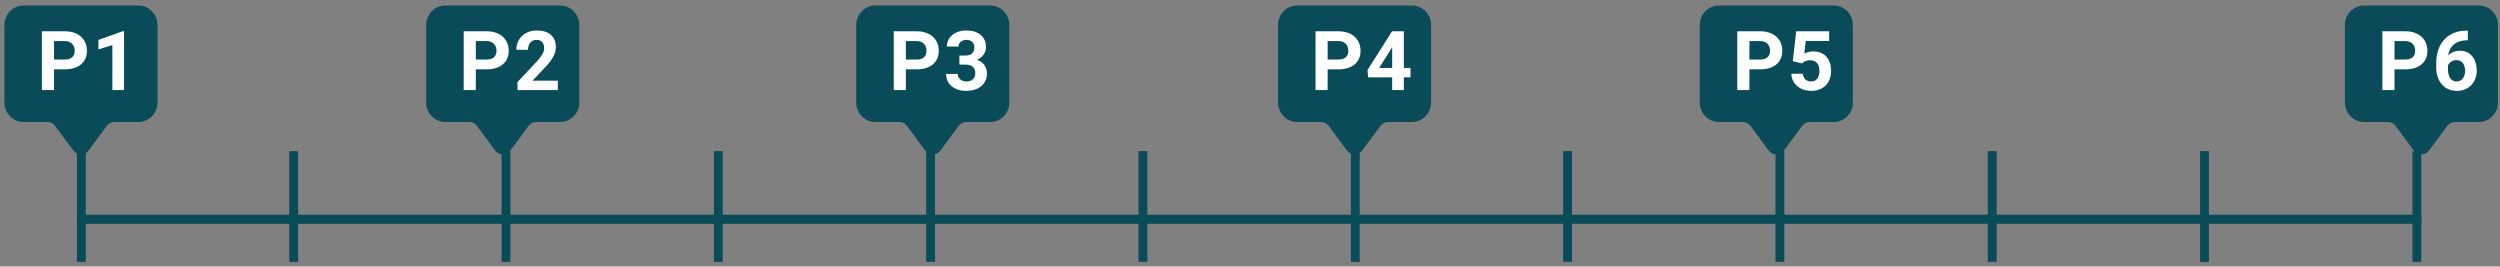 <svg width="272" height="29" viewBox="0 0 272 29" fill="none" xmlns="http://www.w3.org/2000/svg">
<rect x="0" y="0" width="272" height="29" fill="#808080" stroke="none"/>
<rect x="8.371" y="16.442" width="0.963" height="12.05" fill="#094B59"/>
<rect x="100.77" y="16.442" width="0.963" height="12.05" fill="#094B59"/>
<rect x="193.172" y="16.442" width="0.963" height="12.05" fill="#094B59"/>
<rect x="54.57" y="16.442" width="0.963" height="12.05" fill="#094B59"/>
<rect x="146.973" y="16.442" width="0.963" height="12.05" fill="#094B59"/>
<rect x="239.371" y="16.442" width="0.963" height="12.05" fill="#094B59"/>
<rect x="31.473" y="16.442" width="0.963" height="12.05" fill="#094B59"/>
<rect x="123.871" y="16.442" width="0.963" height="12.05" fill="#094B59"/>
<rect x="216.27" y="16.442" width="0.963" height="12.05" fill="#094B59"/>
<rect x="77.672" y="16.442" width="0.963" height="12.05" fill="#094B59"/>
<rect x="170.07" y="16.442" width="0.963" height="12.05" fill="#094B59"/>
<rect x="262.473" y="16.442" width="0.963" height="12.05" fill="#094B59"/>
<rect x="8.371" y="23.359" width="255.063" height="0.988" fill="#094B59"/>
<path d="M2.562 0.599C2.01 0.599 1.481 0.822 1.09 1.218C0.7 1.614 0.48 2.151 0.48 2.712L0.48 11.162C0.48 11.723 0.7 12.26 1.09 12.656C1.481 13.052 2.01 13.275 2.562 13.275H5.164C5.326 13.275 5.485 13.313 5.63 13.386C5.774 13.46 5.9 13.566 5.997 13.697L7.975 16.373C8.072 16.504 8.197 16.611 8.342 16.684C8.486 16.757 8.646 16.796 8.807 16.796C8.969 16.796 9.128 16.757 9.273 16.684C9.417 16.611 9.543 16.504 9.64 16.373L11.617 13.697C11.714 13.566 11.84 13.46 11.985 13.386C12.129 13.313 12.289 13.275 12.45 13.275H15.052C15.604 13.275 16.134 13.052 16.524 12.656C16.915 12.26 17.134 11.723 17.134 11.162V2.712C17.134 2.151 16.915 1.614 16.524 1.218C16.134 0.822 15.604 0.599 15.052 0.599L2.562 0.599Z" fill="#094B59"/>
<g clip-path="url(#clip0_1801_4581)">
<path d="M5.878 7.546V9.8H4.559V3.403H7.055C7.535 3.403 7.957 3.49 8.32 3.666C8.686 3.842 8.968 4.092 9.164 4.417C9.36 4.74 9.458 5.107 9.458 5.52C9.458 6.147 9.243 6.642 8.812 7.005C8.385 7.366 7.792 7.546 7.033 7.546H5.878ZM5.878 6.478H7.055C7.404 6.478 7.669 6.396 7.85 6.232C8.035 6.068 8.127 5.834 8.127 5.529C8.127 5.216 8.035 4.962 7.85 4.769C7.666 4.576 7.411 4.476 7.086 4.47H5.878V6.478ZM13.496 9.8H12.226V4.905L10.71 5.375V4.343L13.36 3.394H13.496V9.8Z" fill="white"/>
</g>
<path d="M48.453 0.599C47.901 0.599 47.371 0.822 46.981 1.218C46.59 1.614 46.371 2.151 46.371 2.712V11.162C46.371 11.723 46.59 12.26 46.981 12.656C47.371 13.052 47.901 13.275 48.453 13.275H51.055C51.217 13.275 51.376 13.313 51.52 13.386C51.665 13.46 51.791 13.566 51.888 13.697L53.865 16.373C53.962 16.504 54.088 16.611 54.232 16.684C54.377 16.757 54.536 16.796 54.698 16.796C54.859 16.796 55.019 16.757 55.163 16.684C55.308 16.611 55.434 16.504 55.531 16.373L57.508 13.697C57.605 13.566 57.731 13.46 57.875 13.386C58.02 13.313 58.179 13.275 58.341 13.275H60.943C61.495 13.275 62.025 13.052 62.415 12.656C62.805 12.26 63.025 11.723 63.025 11.162V2.712C63.025 2.151 62.805 1.614 62.415 1.218C62.025 0.822 61.495 0.599 60.943 0.599L48.453 0.599Z" fill="#094B59"/>
<g clip-path="url(#clip1_1801_4581)">
<path d="M51.768 7.546V9.8H50.45V3.403H52.946C53.426 3.403 53.848 3.49 54.211 3.666C54.577 3.842 54.858 4.092 55.054 4.417C55.251 4.74 55.349 5.107 55.349 5.52C55.349 6.147 55.134 6.642 54.703 7.005C54.275 7.366 53.682 7.546 52.924 7.546H51.768ZM51.768 6.478H52.946C53.294 6.478 53.559 6.396 53.741 6.232C53.925 6.068 54.018 5.834 54.018 5.529C54.018 5.216 53.925 4.962 53.741 4.769C53.556 4.576 53.301 4.476 52.976 4.47H51.768V6.478ZM60.687 9.8H56.302V8.93L58.371 6.724C58.656 6.414 58.865 6.143 59 5.911C59.137 5.68 59.206 5.46 59.206 5.252C59.206 4.968 59.135 4.746 58.991 4.584C58.847 4.42 58.642 4.338 58.376 4.338C58.089 4.338 57.862 4.438 57.695 4.637C57.531 4.833 57.449 5.093 57.449 5.415H56.175C56.175 5.025 56.267 4.669 56.452 4.347C56.639 4.025 56.903 3.773 57.242 3.591C57.582 3.407 57.967 3.315 58.398 3.315C59.057 3.315 59.568 3.473 59.931 3.789C60.297 4.106 60.48 4.552 60.48 5.129C60.48 5.446 60.398 5.768 60.234 6.096C60.07 6.424 59.789 6.806 59.391 7.243L57.937 8.776H60.687V9.8Z" fill="white"/>
</g>
<path d="M141.132 0.599C140.58 0.599 140.051 0.822 139.66 1.218C139.27 1.614 139.051 2.151 139.051 2.712V11.162C139.051 11.723 139.27 12.26 139.66 12.656C140.051 13.052 140.58 13.275 141.132 13.275H143.735C143.896 13.275 144.056 13.313 144.2 13.386C144.345 13.46 144.47 13.566 144.567 13.697L146.545 16.373C146.642 16.504 146.768 16.611 146.912 16.684C147.057 16.757 147.216 16.796 147.378 16.796C147.539 16.796 147.699 16.757 147.843 16.684C147.988 16.611 148.113 16.504 148.21 16.373L150.188 13.697C150.285 13.566 150.411 13.46 150.555 13.386C150.7 13.313 150.859 13.275 151.021 13.275H153.623C154.175 13.275 154.704 13.052 155.095 12.656C155.485 12.26 155.704 11.723 155.704 11.162V2.712C155.704 2.151 155.485 1.614 155.095 1.218C154.704 0.822 154.175 0.599 153.623 0.599L141.132 0.599Z" fill="#094B59"/>
<g clip-path="url(#clip2_1801_4581)">
<path d="M144.448 7.546V9.8H143.13V3.403H145.625C146.106 3.403 146.527 3.49 146.891 3.666C147.257 3.842 147.538 4.092 147.734 4.417C147.93 4.74 148.029 5.107 148.029 5.52C148.029 6.147 147.813 6.642 147.383 7.005C146.955 7.366 146.362 7.546 145.603 7.546H144.448ZM144.448 6.478H145.625C145.974 6.478 146.239 6.396 146.421 6.232C146.605 6.068 146.697 5.834 146.697 5.529C146.697 5.216 146.605 4.962 146.421 4.769C146.236 4.576 145.981 4.476 145.656 4.47H144.448V6.478ZM152.738 7.392H153.463V8.416H152.738V9.8H151.469V8.416H148.846L148.788 7.616L151.455 3.403H152.738V7.392ZM150.054 7.392H151.469V5.134L151.385 5.279L150.054 7.392Z" fill="white"/>
</g>
<path d="M187.019 0.599C186.467 0.599 185.938 0.822 185.547 1.218C185.157 1.614 184.938 2.151 184.938 2.712V11.162C184.938 11.723 185.157 12.26 185.547 12.656C185.938 13.052 186.467 13.275 187.019 13.275H189.621C189.783 13.275 189.942 13.313 190.087 13.386C190.231 13.46 190.357 13.566 190.454 13.697L192.432 16.373C192.529 16.504 192.654 16.611 192.799 16.684C192.943 16.757 193.103 16.796 193.264 16.796C193.426 16.796 193.585 16.757 193.73 16.684C193.874 16.611 194 16.504 194.097 16.373L196.075 13.697C196.172 13.566 196.297 13.46 196.442 13.386C196.586 13.313 196.746 13.275 196.907 13.275H199.509C200.061 13.275 200.591 13.052 200.981 12.656C201.372 12.26 201.591 11.723 201.591 11.162V2.712C201.591 2.151 201.372 1.614 200.981 1.218C200.591 0.822 200.061 0.599 199.509 0.599L187.019 0.599Z" fill="#094B59"/>
<g clip-path="url(#clip3_1801_4581)">
<path d="M190.335 7.546V9.8H189.016V3.403H191.512C191.992 3.403 192.414 3.49 192.777 3.666C193.143 3.842 193.425 4.092 193.621 4.417C193.817 4.74 193.915 5.107 193.915 5.52C193.915 6.147 193.7 6.642 193.269 7.005C192.842 7.366 192.249 7.546 191.49 7.546H190.335ZM190.335 6.478H191.512C191.861 6.478 192.126 6.396 192.307 6.232C192.492 6.068 192.584 5.834 192.584 5.529C192.584 5.216 192.492 4.962 192.307 4.769C192.123 4.576 191.868 4.476 191.543 4.47H190.335V6.478ZM195.057 6.654L195.426 3.403H199.012V4.461H196.468L196.31 5.837C196.611 5.675 196.932 5.595 197.272 5.595C197.881 5.595 198.358 5.784 198.704 6.162C199.05 6.54 199.223 7.068 199.223 7.748C199.223 8.161 199.135 8.531 198.959 8.859C198.786 9.184 198.537 9.438 198.212 9.619C197.887 9.798 197.503 9.887 197.061 9.887C196.674 9.887 196.315 9.81 195.984 9.655C195.653 9.496 195.391 9.275 195.198 8.991C195.008 8.707 194.907 8.383 194.895 8.02H196.151C196.178 8.287 196.27 8.495 196.428 8.644C196.589 8.791 196.799 8.864 197.057 8.864C197.344 8.864 197.565 8.761 197.72 8.556C197.875 8.348 197.953 8.055 197.953 7.677C197.953 7.314 197.863 7.036 197.685 6.843C197.506 6.649 197.253 6.553 196.925 6.553C196.623 6.553 196.378 6.632 196.191 6.79L196.068 6.904L195.057 6.654Z" fill="white"/>
</g>
<path d="M257.207 0.599C256.655 0.599 256.125 0.822 255.735 1.218C255.344 1.614 255.125 2.151 255.125 2.712V11.162C255.125 11.723 255.344 12.26 255.735 12.656C256.125 13.052 256.655 13.275 257.207 13.275H259.809C259.97 13.275 260.13 13.313 260.274 13.386C260.419 13.46 260.545 13.566 260.641 13.697L262.619 16.373C262.716 16.504 262.842 16.611 262.986 16.684C263.131 16.757 263.29 16.796 263.452 16.796C263.613 16.796 263.773 16.757 263.917 16.684C264.062 16.611 264.188 16.504 264.284 16.373L266.262 13.697C266.359 13.566 266.485 13.46 266.629 13.386C266.774 13.313 266.933 13.275 267.095 13.275H269.697C270.249 13.275 270.778 13.052 271.169 12.656C271.559 12.26 271.779 11.723 271.779 11.162V2.712C271.779 2.151 271.559 1.614 271.169 1.218C270.778 0.822 270.249 0.599 269.697 0.599L257.207 0.599Z" fill="#094B59"/>
<g clip-path="url(#clip4_1801_4581)">
<path d="M260.522 7.546V9.8H259.204V3.403H261.7C262.18 3.403 262.602 3.49 262.965 3.666C263.331 3.842 263.612 4.092 263.808 4.417C264.005 4.74 264.103 5.107 264.103 5.52C264.103 6.147 263.888 6.642 263.457 7.005C263.029 7.366 262.436 7.546 261.678 7.546H260.522ZM260.522 6.478H261.7C262.048 6.478 262.313 6.396 262.495 6.232C262.679 6.068 262.772 5.834 262.772 5.529C262.772 5.216 262.679 4.962 262.495 4.769C262.31 4.576 262.055 4.476 261.73 4.47H260.522V6.478ZM268.501 3.337V4.382H268.378C267.803 4.391 267.341 4.54 266.989 4.83C266.641 5.12 266.431 5.523 266.361 6.039C266.701 5.693 267.13 5.52 267.648 5.52C268.205 5.52 268.647 5.719 268.975 6.118C269.303 6.516 269.467 7.04 269.467 7.691C269.467 8.107 269.376 8.483 269.195 8.82C269.016 9.157 268.761 9.419 268.43 9.606C268.102 9.794 267.73 9.887 267.314 9.887C266.641 9.887 266.096 9.653 265.68 9.184C265.267 8.716 265.06 8.09 265.06 7.308V6.851C265.06 6.157 265.191 5.545 265.451 5.015C265.715 4.482 266.091 4.07 266.581 3.78C267.073 3.487 267.642 3.34 268.29 3.337H268.501ZM267.262 6.54C267.057 6.54 266.871 6.594 266.704 6.702C266.537 6.808 266.414 6.948 266.335 7.124V7.511C266.335 7.935 266.418 8.268 266.585 8.508C266.752 8.745 266.986 8.864 267.288 8.864C267.56 8.864 267.78 8.757 267.947 8.543C268.117 8.326 268.202 8.047 268.202 7.704C268.202 7.355 268.117 7.074 267.947 6.86C267.777 6.646 267.549 6.54 267.262 6.54Z" fill="white"/>
</g>
<path d="M95.242 0.599C94.69 0.599 94.16 0.822 93.77 1.218C93.379 1.614 93.16 2.151 93.16 2.712V11.162C93.16 11.723 93.379 12.26 93.77 12.656C94.16 13.052 94.69 13.275 95.242 13.275H97.844C98.006 13.275 98.165 13.313 98.309 13.386C98.454 13.46 98.58 13.566 98.677 13.697L100.654 16.373C100.751 16.504 100.877 16.611 101.021 16.684C101.166 16.757 101.325 16.796 101.487 16.796C101.649 16.796 101.808 16.757 101.952 16.684C102.097 16.611 102.223 16.504 102.32 16.373L104.297 13.697C104.394 13.566 104.52 13.46 104.664 13.386C104.809 13.313 104.968 13.275 105.13 13.275H107.732C108.284 13.275 108.814 13.052 109.204 12.656C109.594 12.26 109.814 11.723 109.814 11.162V2.712C109.814 2.151 109.594 1.614 109.204 1.218C108.814 0.822 108.284 0.599 107.732 0.599L95.242 0.599Z" fill="#094B59"/>
<g clip-path="url(#clip5_1801_4581)">
<path d="M98.557 7.546V9.8H97.239V3.403H99.735C100.215 3.403 100.637 3.49 101 3.666C101.366 3.842 101.647 4.092 101.844 4.417C102.04 4.74 102.138 5.107 102.138 5.52C102.138 6.147 101.923 6.642 101.492 7.005C101.064 7.366 100.471 7.546 99.713 7.546H98.557ZM98.557 6.478H99.735C100.083 6.478 100.348 6.396 100.53 6.232C100.714 6.068 100.807 5.834 100.807 5.529C100.807 5.216 100.714 4.962 100.53 4.769C100.345 4.576 100.091 4.476 99.765 4.47H98.557V6.478ZM104.383 6.039H105.059C105.382 6.039 105.62 5.958 105.776 5.797C105.931 5.636 106.008 5.422 106.008 5.156C106.008 4.898 105.931 4.697 105.776 4.554C105.623 4.41 105.412 4.338 105.143 4.338C104.9 4.338 104.696 4.406 104.532 4.54C104.368 4.672 104.286 4.845 104.286 5.059H103.016C103.016 4.725 103.106 4.426 103.284 4.163C103.466 3.896 103.718 3.688 104.04 3.539C104.365 3.389 104.723 3.315 105.112 3.315C105.789 3.315 106.319 3.477 106.703 3.802C107.086 4.125 107.278 4.57 107.278 5.138C107.278 5.431 107.189 5.7 107.01 5.946C106.832 6.192 106.597 6.381 106.307 6.513C106.668 6.642 106.936 6.835 107.111 7.093C107.29 7.351 107.379 7.656 107.379 8.007C107.379 8.575 107.171 9.031 106.755 9.373C106.342 9.716 105.795 9.887 105.112 9.887C104.474 9.887 103.951 9.719 103.544 9.382C103.139 9.045 102.937 8.6 102.937 8.047H104.207C104.207 8.287 104.296 8.483 104.475 8.635C104.657 8.788 104.879 8.864 105.143 8.864C105.445 8.864 105.68 8.785 105.85 8.626C106.023 8.465 106.11 8.253 106.11 7.989C106.11 7.351 105.758 7.032 105.055 7.032H104.383V6.039Z" fill="white"/>
</g>
<defs>
<clipPath id="clip0_1801_4581">
<rect width="14.024" height="14.397" fill="white" transform="translate(2.234 1.499)"/>
</clipPath>
<clipPath id="clip1_1801_4581">
<rect width="14.024" height="14.397" fill="white" transform="translate(48.125 1.499)"/>
</clipPath>
<clipPath id="clip2_1801_4581">
<rect width="14.024" height="14.397" fill="white" transform="translate(140.805 1.499)"/>
</clipPath>
<clipPath id="clip3_1801_4581">
<rect width="14.024" height="14.397" fill="white" transform="translate(186.691 1.499)"/>
</clipPath>
<clipPath id="clip4_1801_4581">
<rect width="14.024" height="14.397" fill="white" transform="translate(256.879 1.499)"/>
</clipPath>
<clipPath id="clip5_1801_4581">
<rect width="14.024" height="14.397" fill="white" transform="translate(94.914 1.499)"/>
</clipPath>
</defs>
</svg>
